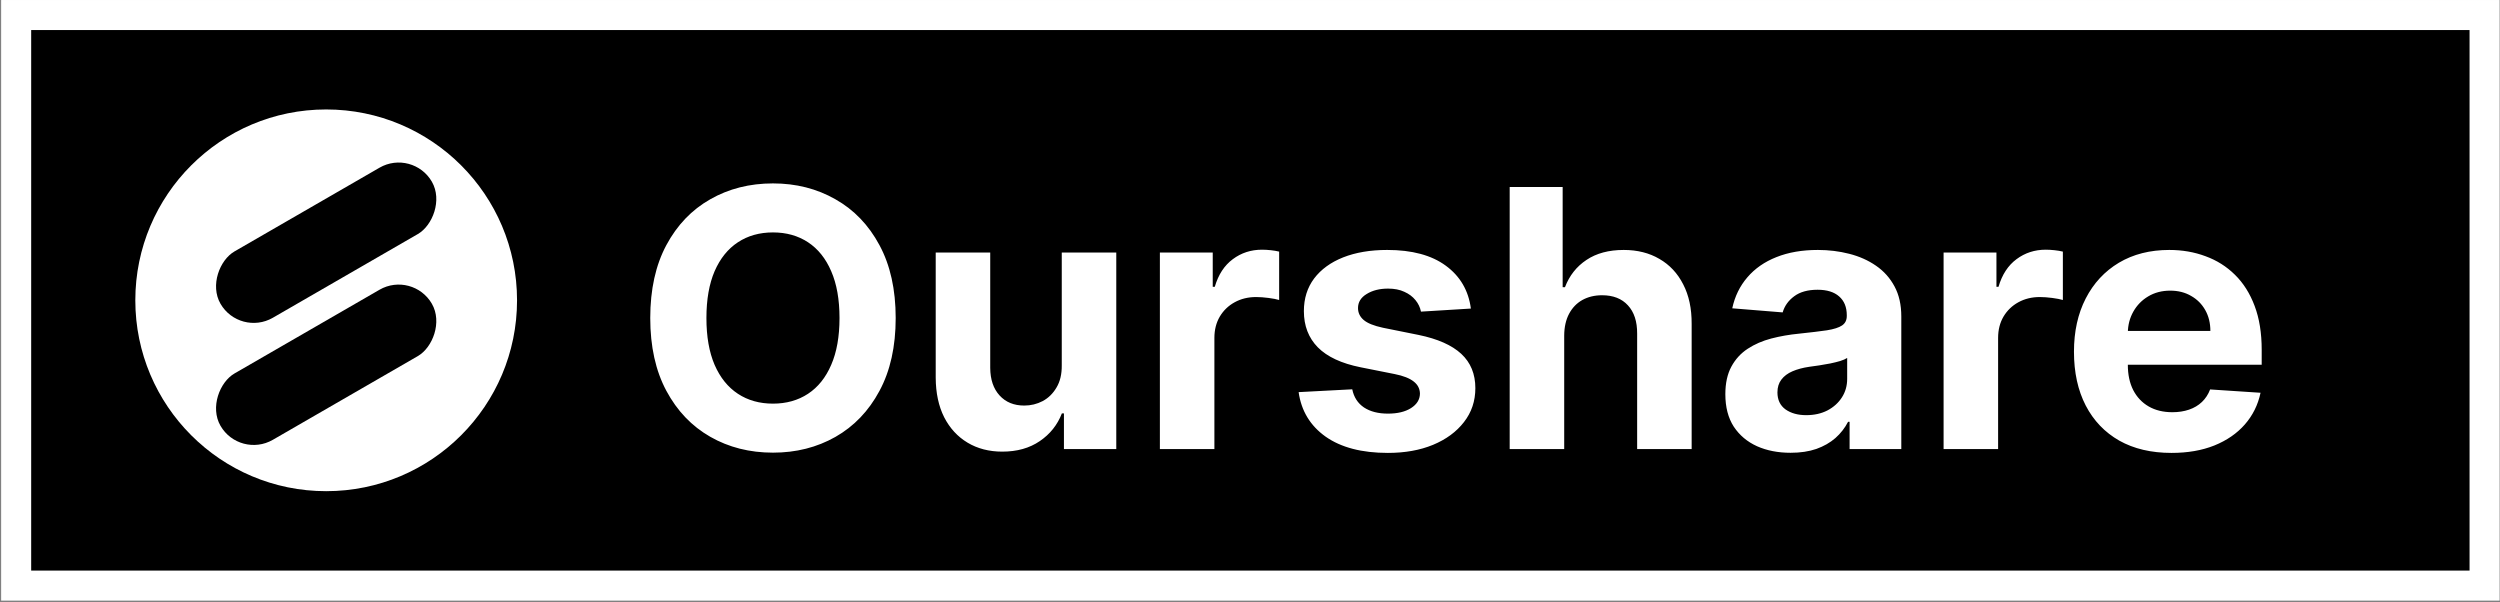 <svg width="1665" height="401" viewBox="0 0 1665 401" fill="none" xmlns="http://www.w3.org/2000/svg">
<rect x="0" y="0" width="1665" height="401" fill="#808080" stroke="none"/>
<rect x="10.765" y="10.009" width="1643.96" height="380" fill="black" stroke="white" stroke-width="20"/>
<circle cx="217.236" cy="200.009" r="127.114" fill="white"/>
<rect x="274.868" y="180.2" width="51.032" height="162.56" rx="25.516" transform="rotate(60 274.868 180.2)" fill="black"/>
<rect x="274.868" y="98.92" width="51.032" height="162.56" rx="25.516" transform="rotate(60 274.868 98.92)" fill="black"/>
<path d="M596.529 211.808C596.529 230.842 592.921 247.035 585.705 260.387C578.546 273.74 568.773 283.939 556.387 290.984C544.058 297.973 530.194 301.467 514.796 301.467C499.285 301.467 485.364 297.944 473.035 290.899C460.705 283.853 450.961 273.654 443.802 260.302C436.643 246.95 433.063 230.785 433.063 211.808C433.063 192.774 436.643 176.581 443.802 163.228C450.961 149.876 460.705 139.706 473.035 132.717C485.364 125.671 499.285 122.149 514.796 122.149C530.194 122.149 544.058 125.671 556.387 132.717C568.773 139.706 578.546 149.876 585.705 163.228C592.921 176.581 596.529 192.774 596.529 211.808ZM559.114 211.808C559.114 199.478 557.268 189.081 553.575 180.615C549.938 172.149 544.796 165.728 538.148 161.353C531.501 156.978 523.717 154.791 514.796 154.791C505.876 154.791 498.092 156.978 491.444 161.353C484.796 165.728 479.626 172.149 475.933 180.615C472.296 189.081 470.478 199.478 470.478 211.808C470.478 224.137 472.296 234.535 475.933 243.001C479.626 251.467 484.796 257.887 491.444 262.262C498.092 266.637 505.876 268.825 514.796 268.825C523.717 268.825 531.501 266.637 538.148 262.262C544.796 257.887 549.938 251.467 553.575 243.001C557.268 234.535 559.114 224.137 559.114 211.808ZM707.133 243.342V168.171H743.44V299.081H708.582V275.302H707.218C704.263 282.973 699.349 289.137 692.474 293.796C685.656 298.456 677.332 300.785 667.502 300.785C658.752 300.785 651.053 298.796 644.406 294.819C637.758 290.842 632.559 285.189 628.809 277.859C625.116 270.529 623.241 261.751 623.184 251.524V168.171H659.491V245.046C659.548 252.774 661.621 258.882 665.712 263.37C669.803 267.859 675.286 270.103 682.161 270.103C686.536 270.103 690.627 269.109 694.434 267.12C698.241 265.075 701.309 262.064 703.638 258.086C706.025 254.109 707.19 249.194 707.133 243.342ZM772.481 299.081V168.171H807.68V191.012H809.043C811.43 182.887 815.435 176.751 821.06 172.603C826.685 168.399 833.163 166.296 840.492 166.296C842.31 166.296 844.271 166.41 846.373 166.637C848.475 166.865 850.322 167.177 851.913 167.575V199.791C850.208 199.279 847.85 198.825 844.839 198.427C841.827 198.029 839.072 197.831 836.572 197.831C831.231 197.831 826.458 198.995 822.254 201.325C818.106 203.598 814.81 206.779 812.367 210.87C809.981 214.961 808.788 219.677 808.788 225.018V299.081H772.481ZM979.604 205.501L946.366 207.546C945.798 204.706 944.576 202.149 942.701 199.876C940.826 197.546 938.354 195.7 935.286 194.336C932.275 192.916 928.667 192.206 924.462 192.206C918.837 192.206 914.093 193.399 910.229 195.785C906.366 198.115 904.434 201.24 904.434 205.16C904.434 208.285 905.684 210.927 908.184 213.086C910.684 215.245 914.974 216.978 921.053 218.285L944.746 223.058C957.474 225.671 966.962 229.876 973.212 235.671C979.462 241.467 982.587 249.081 982.587 258.512C982.587 267.092 980.059 274.62 975.002 281.098C970.002 287.575 963.127 292.632 954.377 296.268C945.684 299.848 935.656 301.637 924.292 301.637C906.962 301.637 893.156 298.029 882.871 290.814C872.644 283.541 866.65 273.654 864.888 261.154L900.599 259.279C901.678 264.564 904.292 268.598 908.44 271.382C912.587 274.109 917.9 275.473 924.377 275.473C930.741 275.473 935.854 274.251 939.718 271.808C943.638 269.308 945.627 266.098 945.684 262.177C945.627 258.882 944.235 256.183 941.508 254.081C938.781 251.921 934.576 250.274 928.894 249.137L906.224 244.62C893.44 242.064 883.923 237.632 877.673 231.325C871.479 225.018 868.383 216.978 868.383 207.206C868.383 198.796 870.656 191.552 875.201 185.473C879.803 179.393 886.252 174.706 894.548 171.41C902.9 168.115 912.673 166.467 923.866 166.467C940.4 166.467 953.411 169.961 962.9 176.95C972.445 183.939 978.013 193.456 979.604 205.501ZM1041.76 223.399V299.081H1005.45V124.535H1040.73V191.268H1042.27C1045.22 183.541 1050 177.49 1056.59 173.115C1063.18 168.683 1071.44 166.467 1081.39 166.467C1090.48 166.467 1098.4 168.456 1105.17 172.433C1111.98 176.353 1117.27 182.007 1121.02 189.393C1124.82 196.723 1126.7 205.501 1126.64 215.728V299.081H1090.34V222.206C1090.39 214.137 1088.35 207.859 1084.2 203.37C1080.11 198.882 1074.37 196.637 1066.98 196.637C1062.04 196.637 1057.67 197.689 1053.86 199.791C1050.11 201.893 1047.15 204.961 1045 208.995C1042.89 212.973 1041.81 217.774 1041.76 223.399ZM1192.54 301.552C1184.19 301.552 1176.75 300.103 1170.22 297.206C1163.68 294.251 1158.51 289.904 1154.7 284.166C1150.95 278.37 1149.08 271.154 1149.08 262.518C1149.08 255.245 1150.41 249.137 1153.08 244.194C1155.75 239.251 1159.39 235.274 1163.99 232.262C1168.6 229.251 1173.82 226.978 1179.68 225.444C1185.58 223.91 1191.78 222.831 1198.25 222.206C1205.87 221.41 1212 220.671 1216.66 219.99C1221.32 219.251 1224.7 218.171 1226.81 216.751C1228.91 215.331 1229.96 213.228 1229.96 210.444V209.933C1229.96 204.535 1228.25 200.359 1224.85 197.404C1221.49 194.45 1216.72 192.973 1210.53 192.973C1203.99 192.973 1198.79 194.421 1194.93 197.319C1191.07 200.16 1188.51 203.74 1187.26 208.058L1153.68 205.331C1155.39 197.376 1158.74 190.501 1163.74 184.706C1168.74 178.853 1175.19 174.365 1183.08 171.24C1191.04 168.058 1200.24 166.467 1210.7 166.467C1217.97 166.467 1224.93 167.319 1231.58 169.024C1238.28 170.728 1244.22 173.37 1249.39 176.95C1254.62 180.529 1258.74 185.132 1261.75 190.757C1264.76 196.325 1266.27 203.001 1266.27 210.785V299.081H1231.83V280.927H1230.81C1228.71 285.018 1225.9 288.626 1222.37 291.751C1218.85 294.819 1214.62 297.234 1209.68 298.995C1204.73 300.7 1199.02 301.552 1192.54 301.552ZM1202.94 276.495C1208.28 276.495 1213 275.444 1217.09 273.342C1221.18 271.183 1224.39 268.285 1226.72 264.649C1229.05 261.012 1230.22 256.893 1230.22 252.291V238.399C1229.08 239.137 1227.52 239.819 1225.53 240.444C1223.6 241.012 1221.41 241.552 1218.97 242.064C1216.52 242.518 1214.08 242.944 1211.64 243.342C1209.19 243.683 1206.98 243.995 1204.99 244.279C1200.73 244.904 1197 245.899 1193.82 247.262C1190.64 248.626 1188.17 250.473 1186.41 252.802C1184.65 255.075 1183.77 257.916 1183.77 261.325C1183.77 266.268 1185.56 270.046 1189.14 272.66C1192.77 275.217 1197.37 276.495 1202.94 276.495ZM1294.43 299.081V168.171H1329.63V191.012H1331C1333.38 182.887 1337.39 176.751 1343.01 172.603C1348.64 168.399 1355.12 166.296 1362.45 166.296C1364.26 166.296 1366.22 166.41 1368.33 166.637C1370.43 166.865 1372.27 167.177 1373.87 167.575V199.791C1372.16 199.279 1369.8 198.825 1366.79 198.427C1363.78 198.029 1361.02 197.831 1358.52 197.831C1353.18 197.831 1348.41 198.995 1344.21 201.325C1340.06 203.598 1336.76 206.779 1334.32 210.87C1331.93 214.961 1330.74 219.677 1330.74 225.018V299.081H1294.43ZM1446.2 301.637C1432.74 301.637 1421.15 298.91 1411.43 293.456C1401.77 287.944 1394.33 280.16 1389.1 270.103C1383.87 259.99 1381.26 248.029 1381.26 234.223C1381.26 220.757 1383.87 208.939 1389.1 198.768C1394.33 188.598 1401.69 180.671 1411.17 174.99C1420.72 169.308 1431.91 166.467 1444.75 166.467C1453.39 166.467 1461.43 167.859 1468.87 170.643C1476.37 173.37 1482.91 177.49 1488.48 183.001C1494.1 188.512 1498.48 195.444 1501.6 203.796C1504.73 212.092 1506.29 221.808 1506.29 232.944V242.916H1395.75V220.416H1472.11C1472.11 215.189 1470.98 210.558 1468.7 206.524C1466.43 202.49 1463.28 199.336 1459.24 197.064C1455.26 194.734 1450.63 193.569 1445.35 193.569C1439.84 193.569 1434.95 194.848 1430.69 197.404C1426.49 199.904 1423.19 203.285 1420.8 207.546C1418.42 211.751 1417.2 216.439 1417.14 221.609V243.001C1417.14 249.478 1418.33 255.075 1420.72 259.791C1423.16 264.507 1426.6 268.143 1431.03 270.7C1435.46 273.257 1440.72 274.535 1446.8 274.535C1450.83 274.535 1454.53 273.967 1457.88 272.831C1461.23 271.694 1464.1 269.99 1466.49 267.717C1468.87 265.444 1470.69 262.66 1471.94 259.365L1505.52 261.581C1503.82 269.649 1500.32 276.694 1495.04 282.717C1489.81 288.683 1483.05 293.342 1474.75 296.694C1466.51 299.99 1457 301.637 1446.2 301.637Z" fill="white"/>
</svg>

